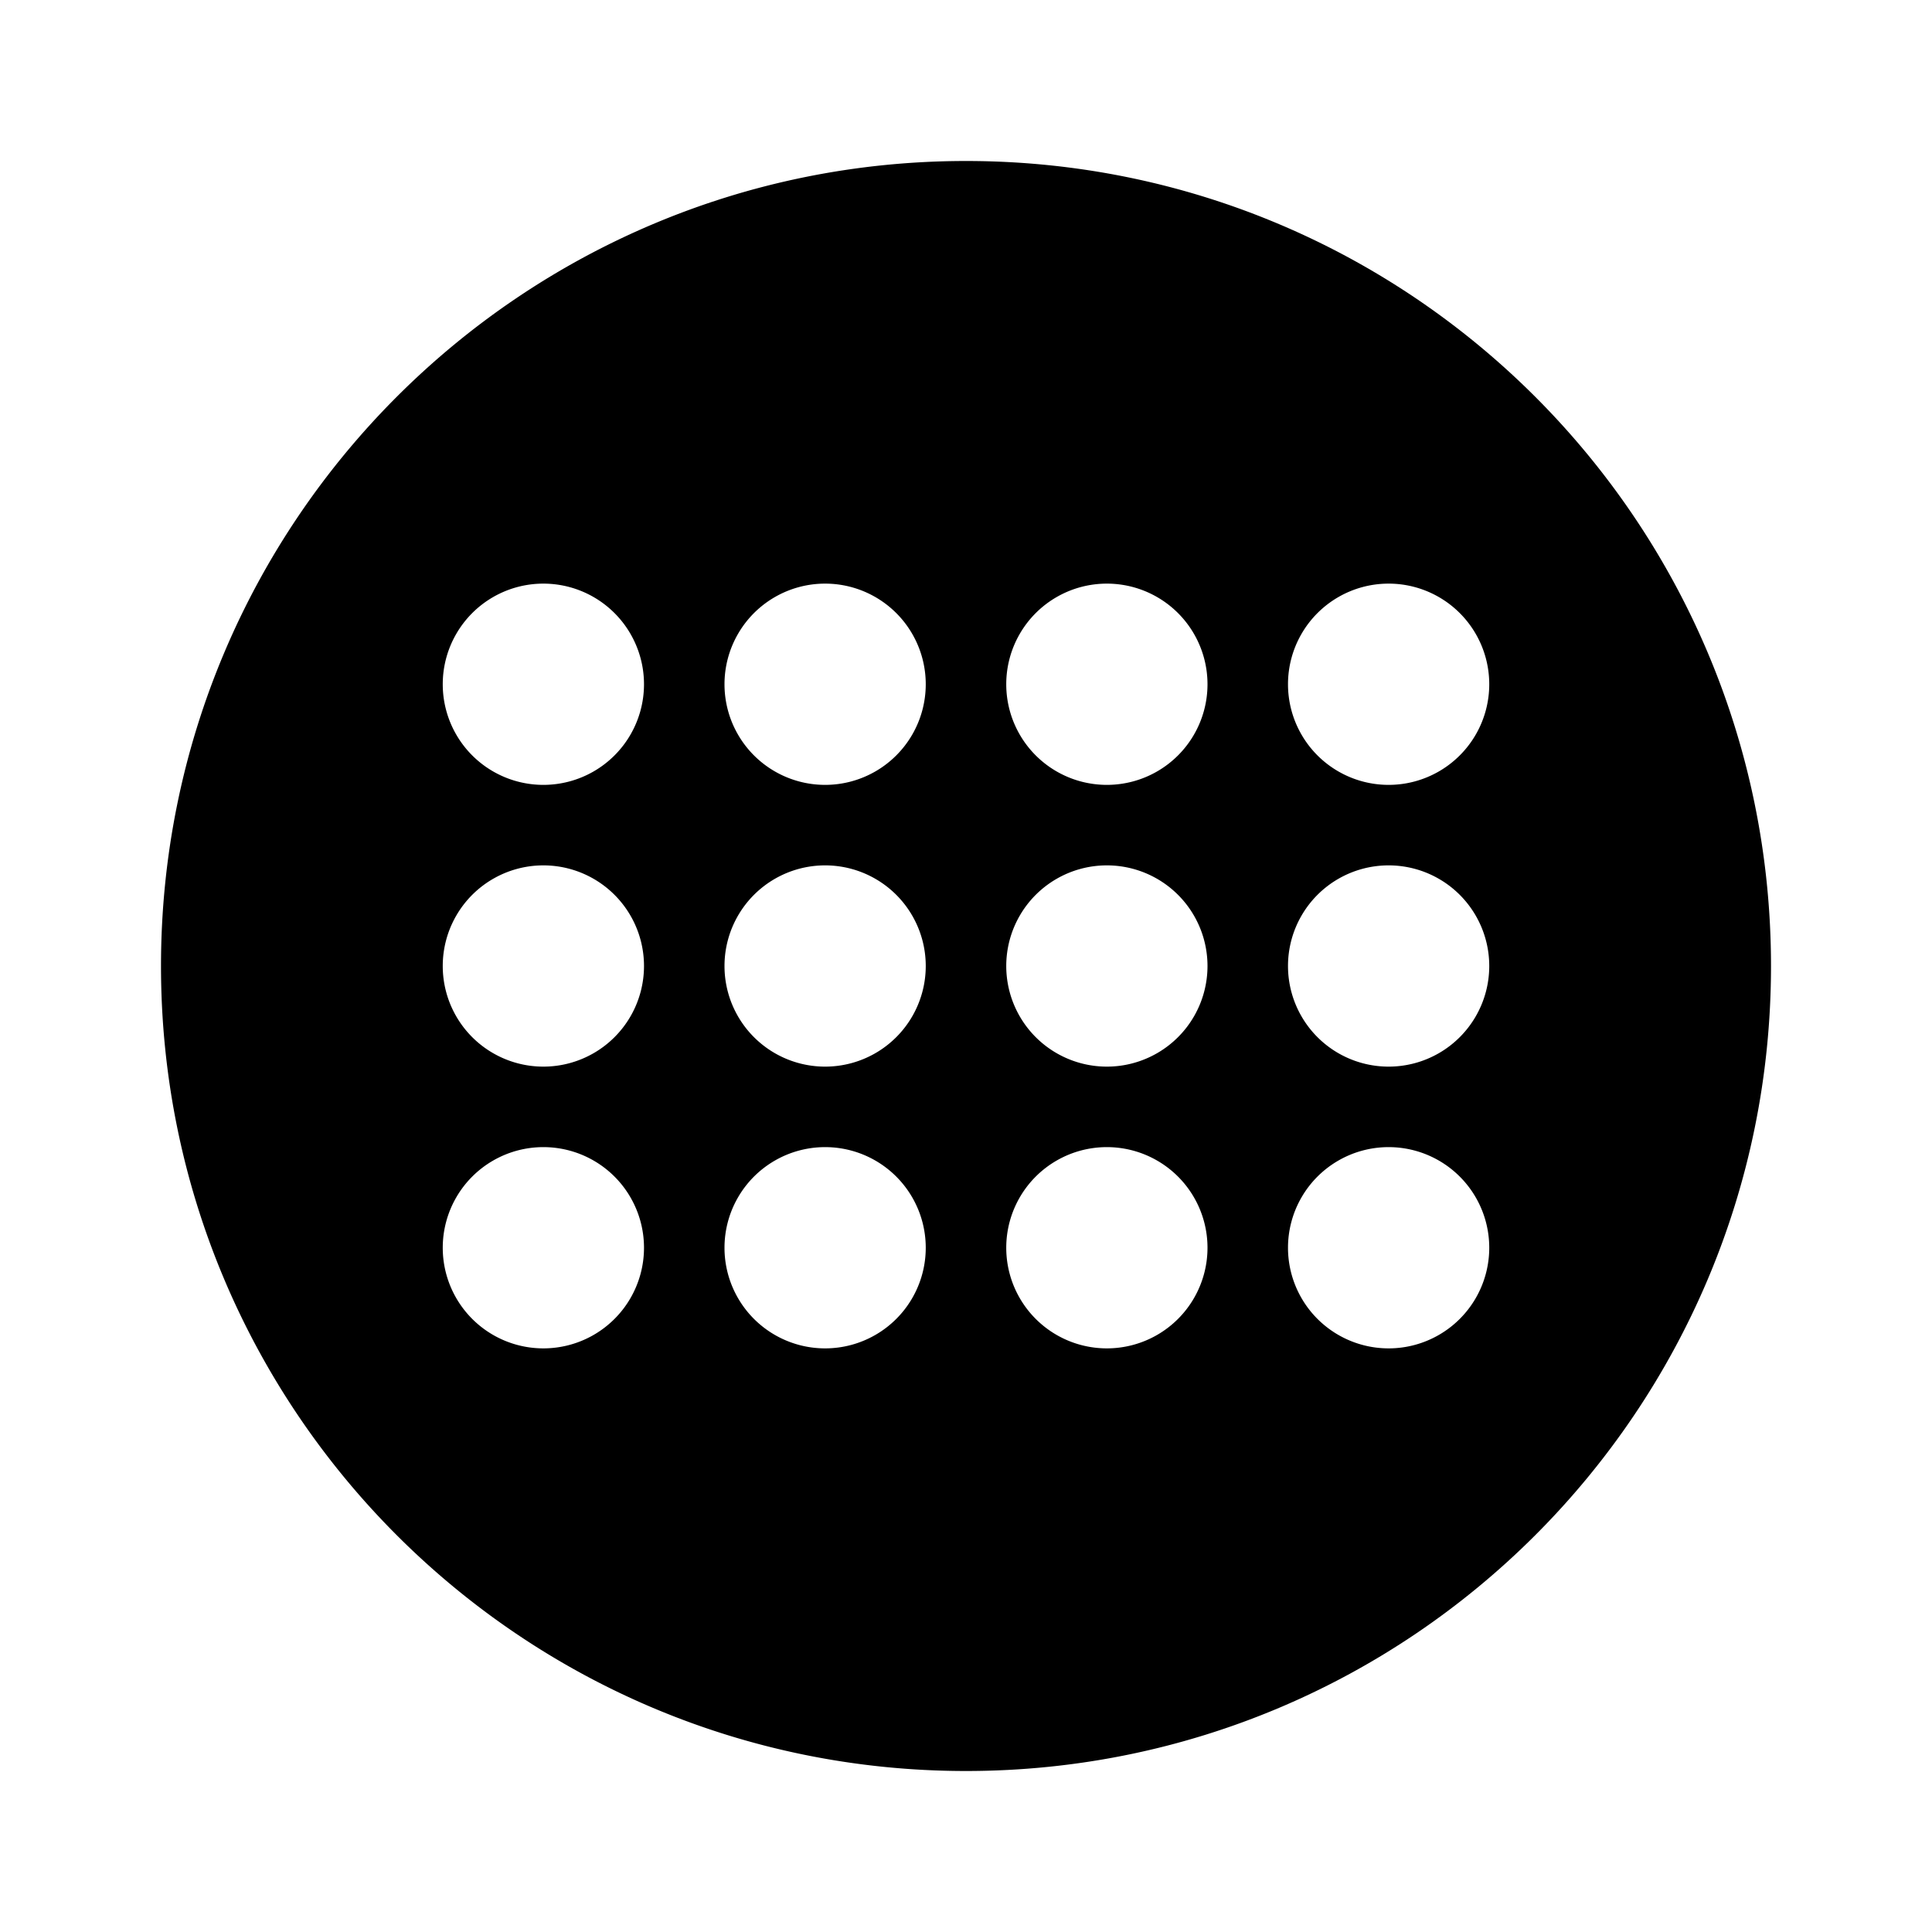 <svg xmlns="http://www.w3.org/2000/svg" width="24" height="24" fill="currentColor" viewBox="0 0 24 24">
  <path fill-rule="evenodd" d="M22 12c0 5.523-4.477 10-10 10S2 17.523 2 12 6.477 2 12 2s10 4.477 10 10ZM8 8.5a1.25 1.25 0 1 1-2.5 0 1.25 1.25 0 0 1 2.5 0Zm-1.25 4.75a1.25 1.25 0 1 0 0-2.5 1.25 1.25 0 0 0 0 2.5ZM8 15.5a1.25 1.25 0 1 1-2.5 0 1.25 1.25 0 0 1 2.5 0Zm9.25-5.75a1.25 1.25 0 1 0 0-2.5 1.25 1.25 0 0 0 0 2.5ZM18.5 12a1.25 1.25 0 1 1-2.5 0 1.25 1.25 0 0 1 2.5 0Zm-1.25 4.75a1.25 1.25 0 1 0 0-2.5 1.25 1.25 0 0 0 0 2.5ZM15 8.5a1.25 1.25 0 1 1-2.5 0 1.25 1.25 0 0 1 2.5 0Zm-1.25 4.75a1.25 1.25 0 1 0 0-2.5 1.25 1.25 0 0 0 0 2.5ZM15 15.5a1.25 1.25 0 1 1-2.5 0 1.25 1.25 0 0 1 2.5 0Zm-4.75-5.75a1.25 1.25 0 1 0 0-2.5 1.25 1.25 0 0 0 0 2.5ZM11.5 12A1.25 1.25 0 1 1 9 12a1.25 1.25 0 0 1 2.5 0Zm-1.25 4.75a1.25 1.25 0 1 0 0-2.5 1.25 1.25 0 0 0 0 2.5Z" clip-rule="evenodd"/>
</svg>
